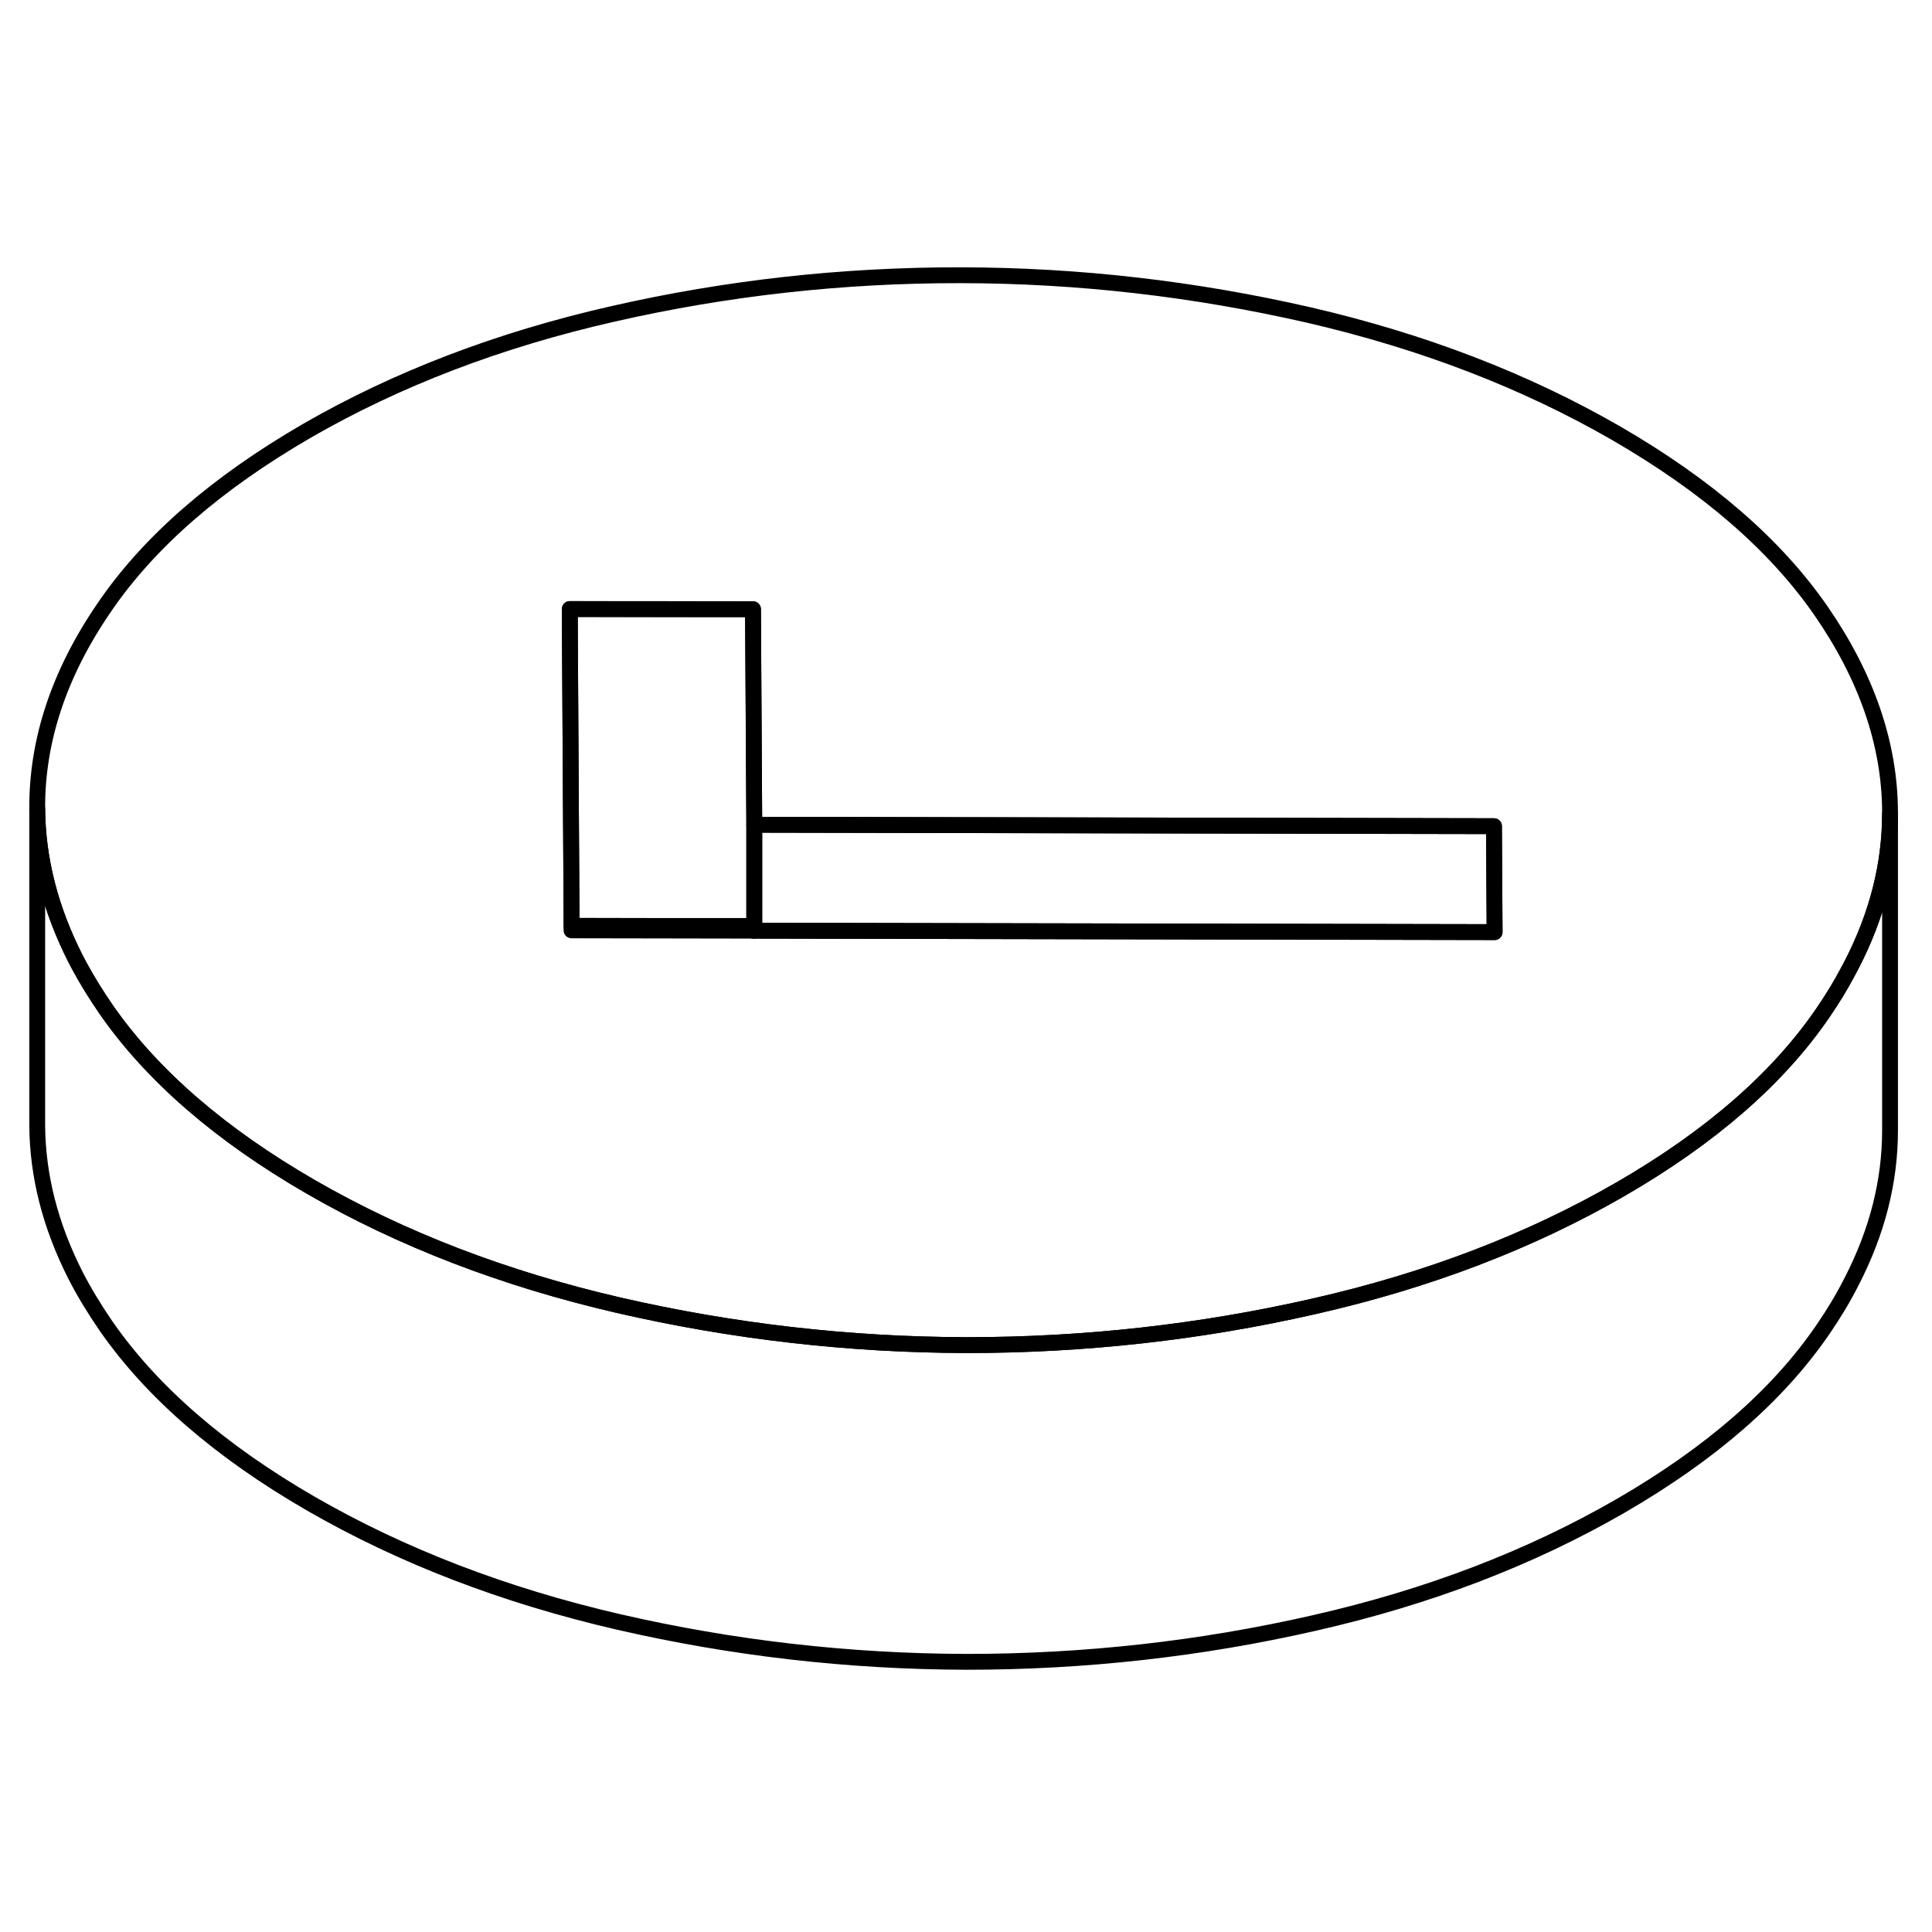<svg width="48" height="48" viewBox="0 0 122 93" fill="none" xmlns="http://www.w3.org/2000/svg" stroke-width="1px"
     stroke-linecap="round" stroke-linejoin="round">
    <path d="M114.99 24.07C112.11 19.91 107.8 16.18 102.06 12.86C96.32 9.55 89.86 7.06 82.64 5.39C75.43 3.74 68.11 2.89 60.66 2.88C53.22 2.87 45.9 3.68 38.71 5.32C31.53 6.95 25.07 9.42 19.37 12.71C13.68 16.01 9.4 19.72 6.57 23.88C3.73 28.03 2.33 32.25 2.35 36.55C2.37 39.75 3.18 42.91 4.77 46.04C4.84 46.18 4.92 46.32 4.99 46.46C5.49 47.39 6.07 48.32 6.7 49.24C9.59 53.4 13.9 57.14 19.63 60.45C25.37 63.76 31.84 66.25 39.06 67.92C46.27 69.58 53.59 70.42 61.03 70.44C68.47 70.44 75.79 69.63 82.98 67.99C90.17 66.36 96.62 63.89 102.32 60.6C108.03 57.3 112.29 53.59 115.13 49.43C115.71 48.58 116.24 47.72 116.69 46.86C116.77 46.72 116.85 46.57 116.92 46.43C118.54 43.29 119.35 40.11 119.35 36.88V36.76C119.33 32.47 117.87 28.24 114.99 24.07ZM47.63 44.27H47.55L36.09 44.25V43.12L35.99 25.99V25.14L35.98 23.96H41.07L47.55 23.97L47.63 37.58L94.34 37.67L94.38 44.36L47.63 44.27Z" stroke="currentColor" stroke-linejoin="round"/>
    <path d="M94.38 44.36L47.63 44.27V37.58L94.34 37.67L94.38 44.36Z" stroke="currentColor" stroke-linejoin="round"/>
    <path d="M47.63 37.58V44.27H47.55V43.97H41.07L36.09 43.96V43.12L35.99 25.99L35.98 25.14V23.96L41.07 23.97H47.55L47.63 37.58Z" stroke="currentColor" stroke-linejoin="round"/>
    <path d="M119.35 36.88V56.88C119.35 60.11 118.54 63.29 116.92 66.43C116.41 67.44 115.81 68.44 115.13 69.43C112.29 73.59 108.03 77.3 102.32 80.6C96.62 83.89 90.17 86.36 82.98 87.99C75.79 89.63 68.47 90.44 61.03 90.44C53.59 90.42 46.27 89.58 39.06 87.92C31.84 86.25 25.37 83.76 19.63 80.45C13.9 77.14 9.59 73.4 6.7 69.24C5.97 68.18 5.32 67.11 4.77 66.04C3.18 62.91 2.37 59.75 2.35 56.55V36.55C2.37 39.75 3.18 42.91 4.77 46.04C4.84 46.18 4.92 46.32 4.99 46.46C5.49 47.39 6.07 48.32 6.7 49.24C9.59 53.4 13.9 57.14 19.63 60.45C25.37 63.76 31.84 66.25 39.06 67.92C46.27 69.58 53.59 70.42 61.03 70.44C68.47 70.44 75.79 69.63 82.98 67.99C90.17 66.36 96.62 63.89 102.32 60.6C108.03 57.3 112.29 53.59 115.13 49.43C115.71 48.58 116.24 47.72 116.69 46.86C116.77 46.72 116.85 46.57 116.92 46.43C118.54 43.29 119.35 40.11 119.35 36.88Z" stroke="currentColor" stroke-linejoin="round"/>
</svg>